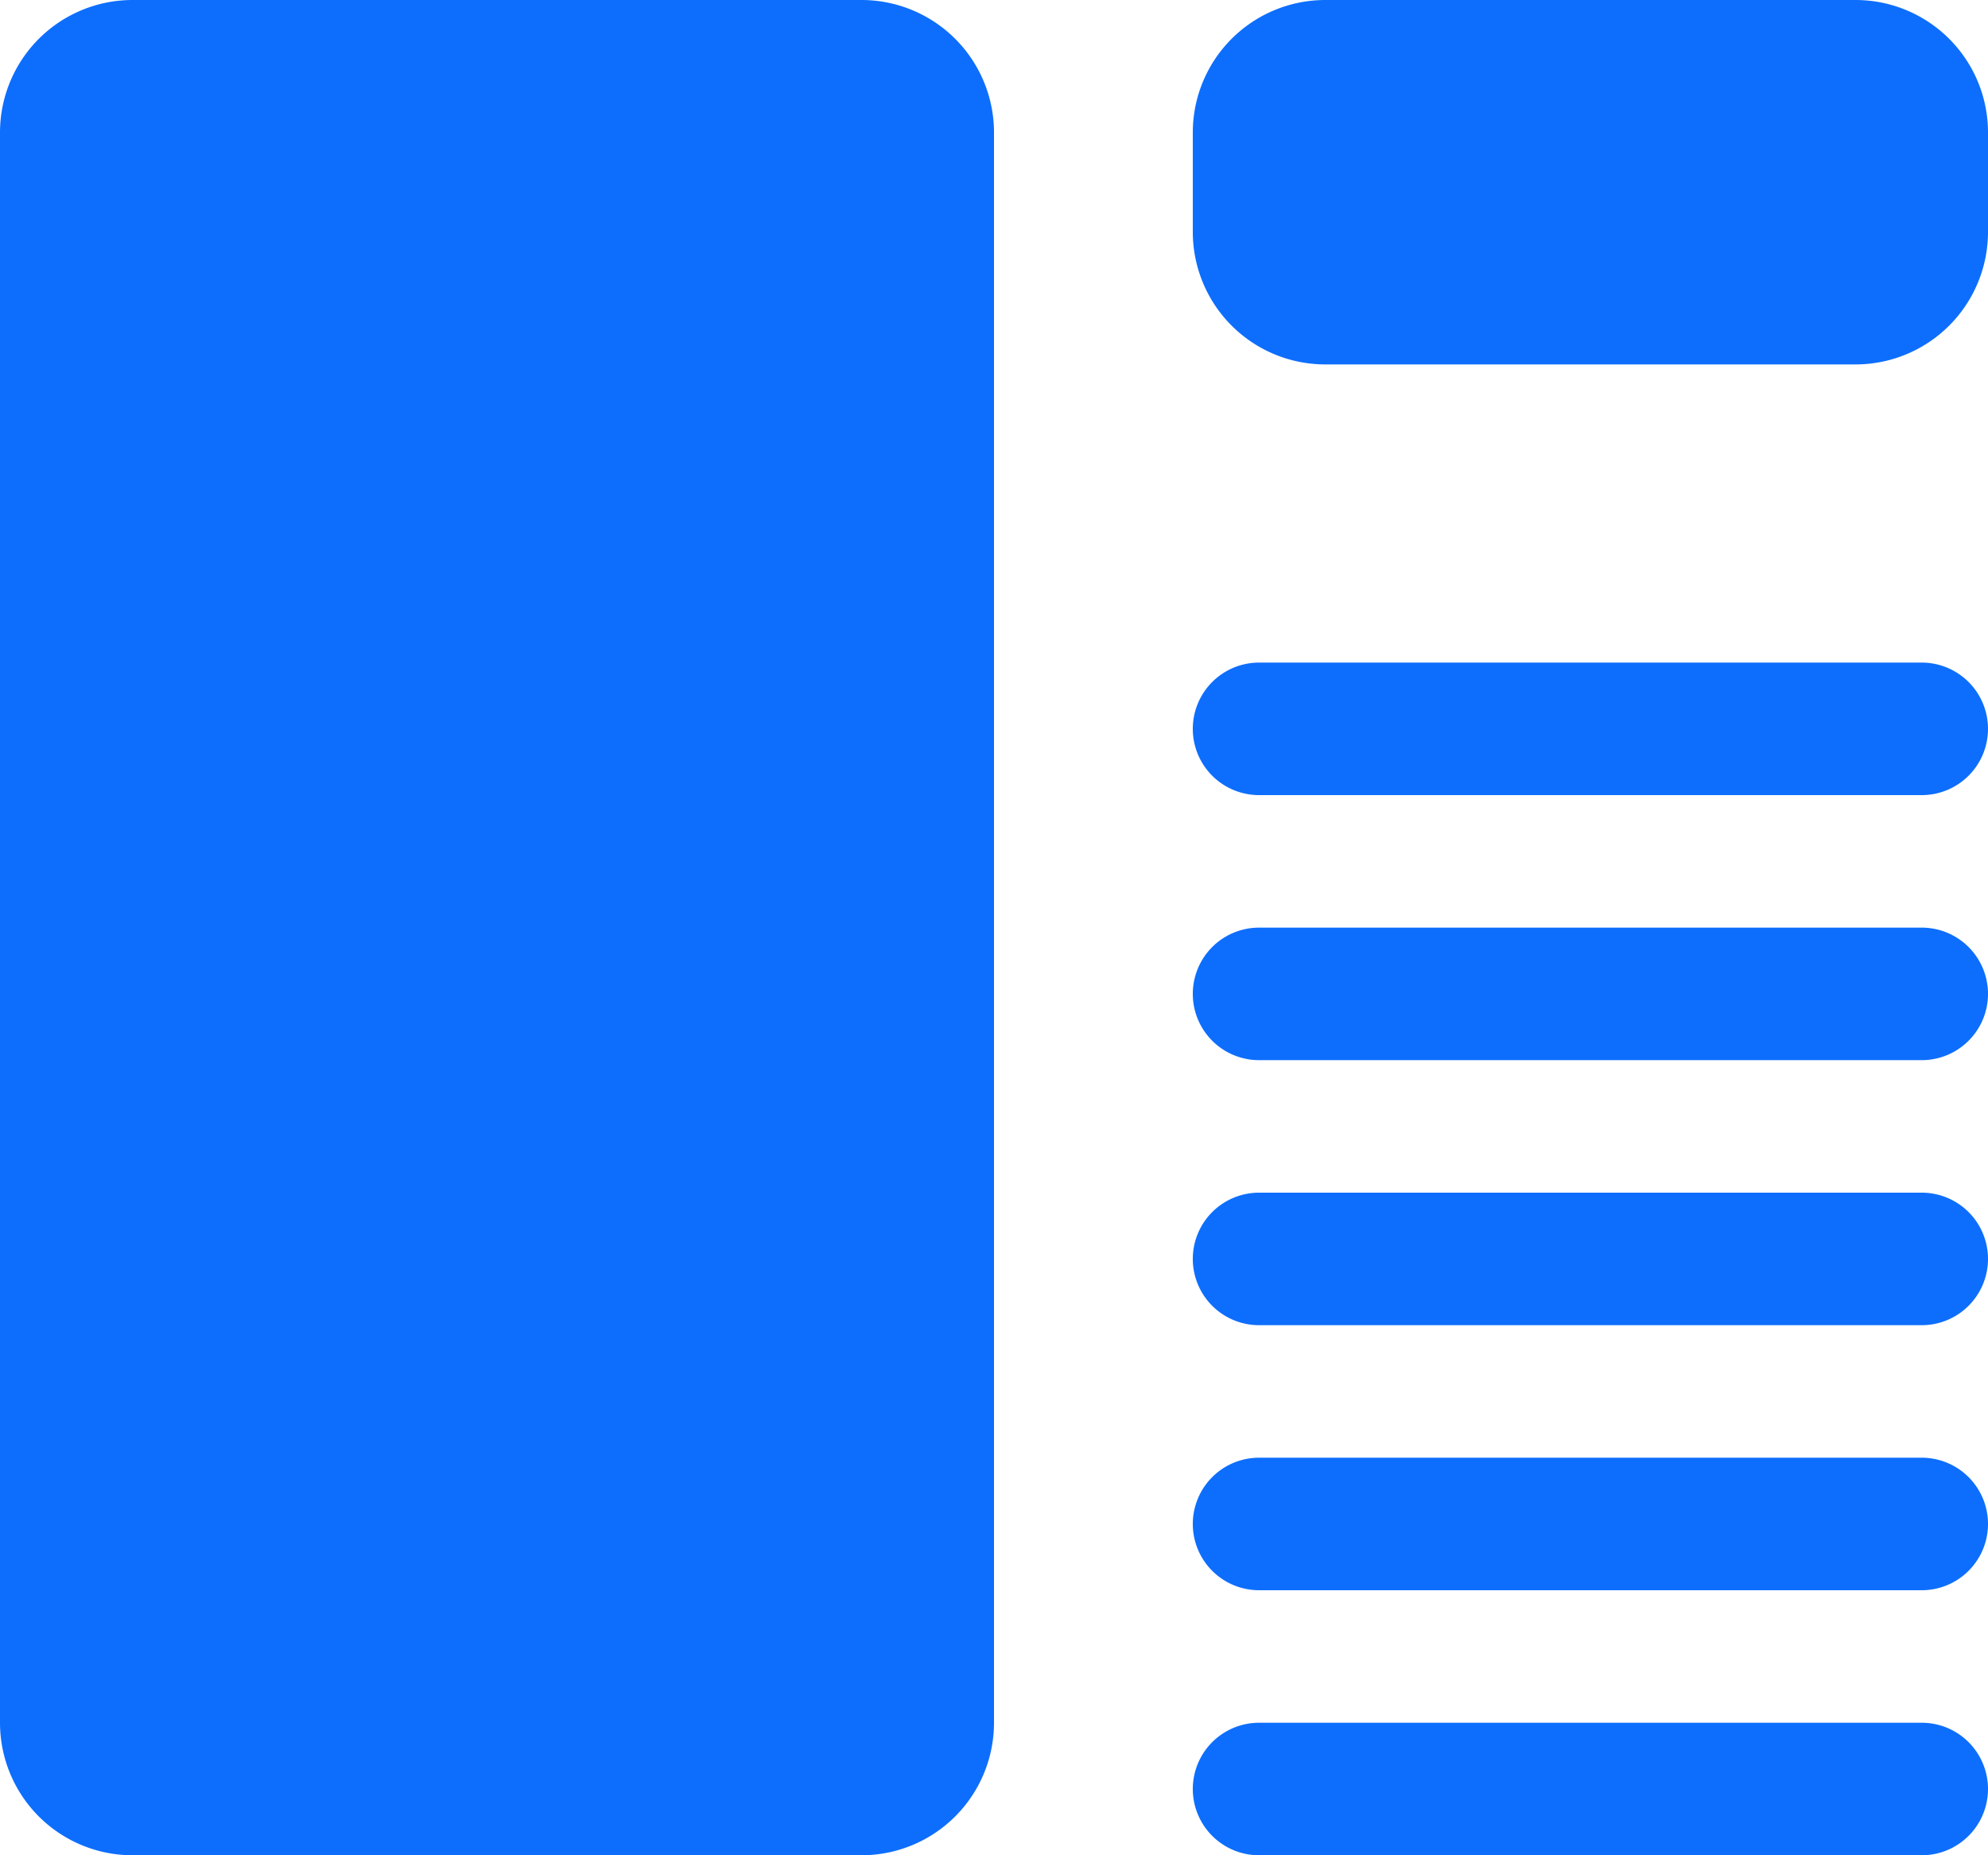 <svg width="30" height="28" fill="none" xmlns="http://www.w3.org/2000/svg"><path d="M0 2a2 2 0 0 1 2-2h11a2 2 0 0 1 2 2v24a2 2 0 0 1-2 2H2a2 2 0 0 1-2-2V2Zm18 13a1 1 0 0 1 1-1h10a1 1 0 1 1 0 2H19a1 1 0 0 1-1-1Zm0 4a1 1 0 0 1 1-1h10a1 1 0 1 1 0 2H19a1 1 0 0 1-1-1Zm0 4a1 1 0 0 1 1-1h10a1 1 0 1 1 0 2H19a1 1 0 0 1-1-1Zm0 4a1 1 0 0 1 1-1h10a1 1 0 1 1 0 2H19a1 1 0 0 1-1-1Zm0-25a2 2 0 0 1 2-2h8a2 2 0 0 1 2 2v1.5a2 2 0 0 1-2 2h-8a2 2 0 0 1-2-2V2Zm12 9a1 1 0 0 0-1-1H19a1 1 0 1 0 0 2h10a1 1 0 0 0 1-1Z" fill="#0D6EFD"/></svg>